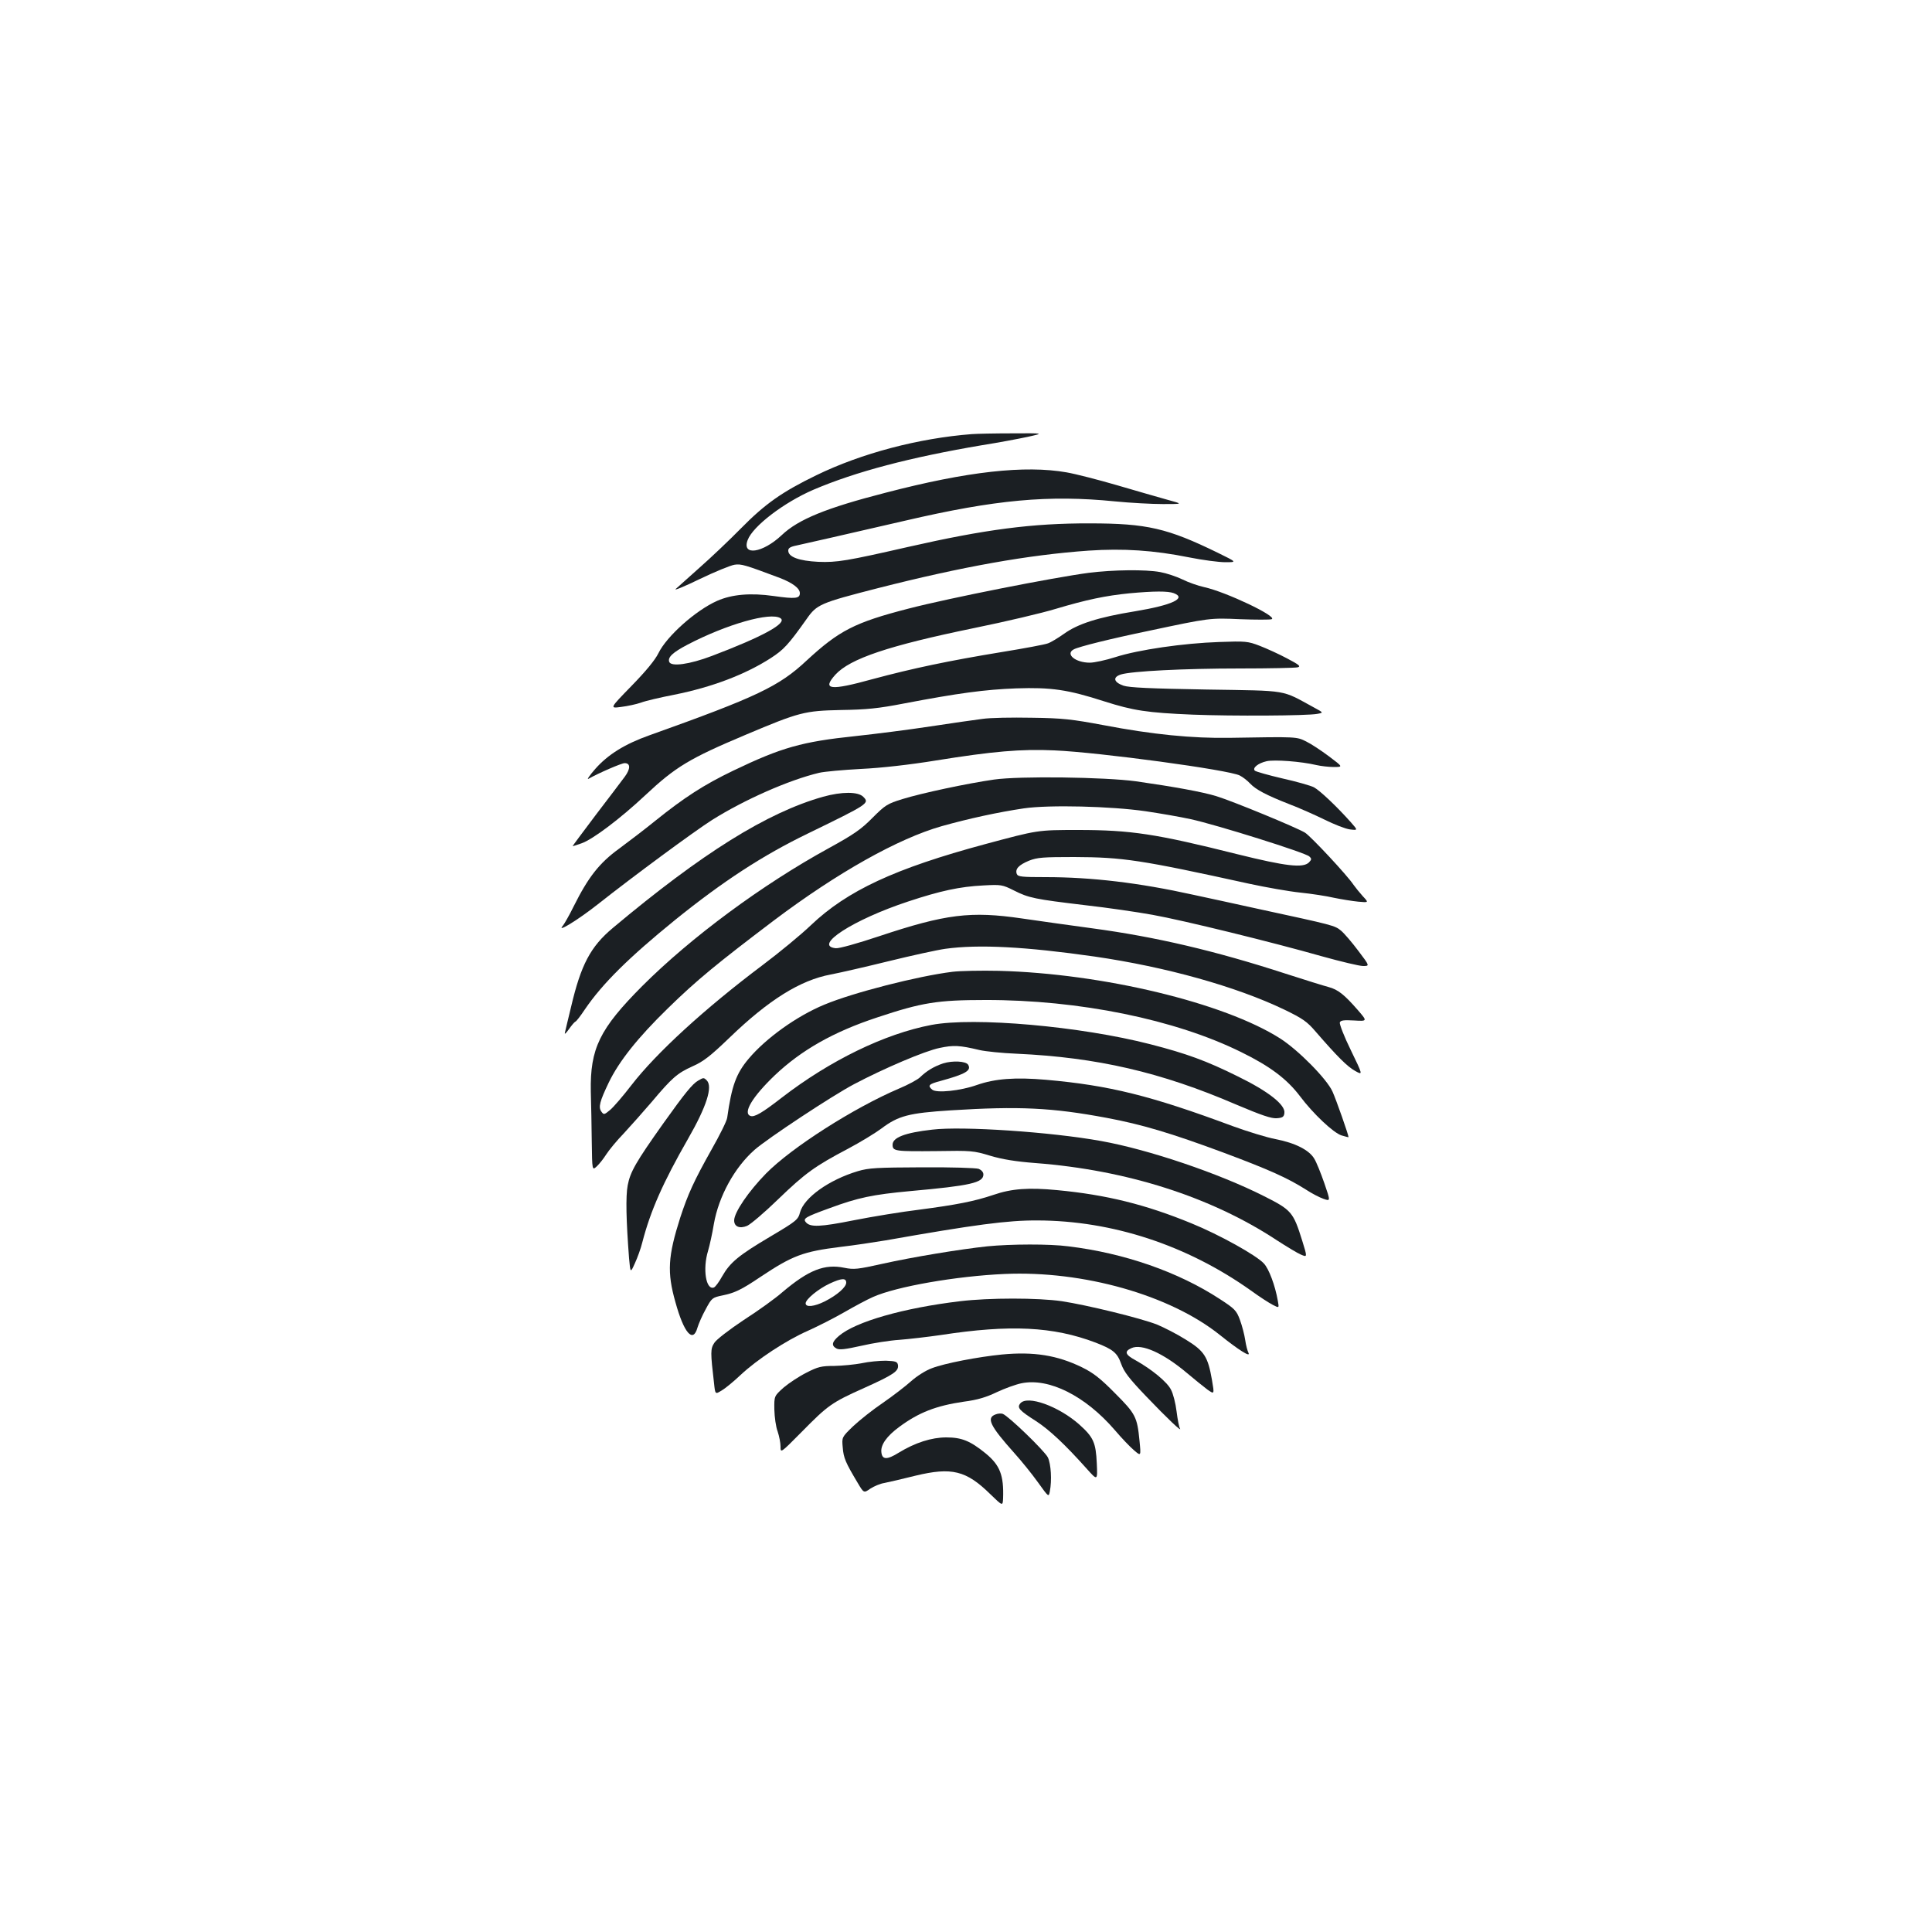 <?xml version="1.0" standalone="no"?>
<!DOCTYPE svg PUBLIC "-//W3C//DTD SVG 20010904//EN"
 "http://www.w3.org/TR/2001/REC-SVG-20010904/DTD/svg10.dtd">
<svg version="1.0" xmlns="http://www.w3.org/2000/svg"
 width="1000pt" height="1000pt" viewBox="0 0 1000 1000"
 preserveAspectRatio="xMidYMid meet">
<g transform="translate(0,1000) scale(0.1,-0.1)"
fill="#1b1f23" stroke="none">
<path d="M5030 7753 c-274 -21 -571 -99 -805 -213 -177 -86 -265 -148 -390
-275 -60 -61 -157 -153 -215 -204 -58 -52 -113 -101 -123 -110 -9 -9 47 14
125 52 79 38 160 71 180 74 35 5 52 0 236 -69 64 -25 102 -53 102 -78 0 -28
-22 -31 -135 -15 -119 17 -216 9 -293 -25 -111 -49 -262 -184 -304 -271 -18
-36 -64 -92 -140 -170 -113 -116 -113 -116 -53 -108 33 4 79 14 102 22 23 9
100 27 172 41 196 39 369 105 501 190 66 43 90 68 185 202 53 76 70 83 370
160 436 111 777 172 1090 194 179 12 336 2 520 -35 70 -14 154 -25 187 -25 61
0 61 0 -39 49 -260 127 -367 152 -662 152 -296 1 -541 -31 -941 -122 -316 -72
-368 -81 -465 -77 -99 5 -155 25 -155 58 0 15 12 21 58 30 58 13 210 47 547
125 468 109 743 134 1085 100 80 -8 192 -14 250 -14 105 0 105 0 20 23 -47 13
-164 47 -260 75 -96 28 -213 58 -259 66 -216 38 -514 5 -936 -105 -308 -79
-453 -138 -539 -220 -99 -93 -208 -109 -176 -25 27 72 189 195 340 260 220 94
502 168 875 231 83 13 188 33 235 43 85 19 85 19 -80 18 -91 0 -185 -2 -210
-4z m-990 -953 c37 -25 -94 -96 -355 -195 -116 -44 -211 -57 -221 -31 -9 24
18 49 94 89 203 106 431 171 482 137z"/>
<path d="M5635 7035 c-182 -24 -720 -130 -932 -185 -280 -72 -360 -114 -528
-269 -143 -134 -257 -188 -814 -387 -127 -45 -215 -100 -280 -174 -30 -34 -45
-57 -35 -51 53 30 171 81 187 81 31 0 31 -29 1 -70 -16 -22 -84 -111 -151
-199 -67 -89 -121 -161 -119 -161 2 0 23 7 46 15 58 20 202 129 330 249 157
147 228 190 520 313 277 117 304 124 493 128 132 2 193 8 327 34 278 53 418
72 580 78 181 6 266 -6 455 -67 151 -48 221 -59 459 -69 207 -8 590 -6 644 4
33 6 33 6 -15 32 -175 95 -125 87 -558 94 -292 5 -400 10 -430 20 -51 18 -57
44 -13 58 55 17 324 31 616 31 152 0 287 3 299 6 17 5 8 13 -55 46 -41 22
-105 51 -141 65 -62 24 -74 25 -211 20 -183 -6 -418 -40 -536 -78 -50 -16
-110 -29 -133 -29 -75 0 -129 45 -83 69 26 14 191 55 389 96 315 67 316 67
473 60 80 -3 153 -3 162 0 34 13 -238 142 -349 166 -32 7 -83 25 -113 40 -31
15 -82 32 -115 38 -76 14 -243 12 -370 -4z m440 -105 c69 -26 -7 -62 -200 -94
-191 -31 -296 -65 -367 -116 -31 -22 -69 -45 -84 -50 -15 -6 -122 -26 -239
-45 -274 -45 -460 -84 -668 -140 -221 -61 -264 -56 -193 23 76 83 275 150 717
241 162 33 353 78 425 100 157 47 258 68 379 80 130 12 200 12 230 1z"/>
<path d="M5085 6279 c-38 -5 -160 -22 -270 -39 -111 -17 -285 -39 -387 -50
-278 -29 -383 -59 -633 -179 -152 -73 -255 -140 -404 -260 -53 -43 -137 -107
-187 -144 -102 -74 -159 -147 -234 -297 -23 -47 -49 -92 -57 -102 -35 -39 78
30 182 112 186 147 498 377 591 436 167 105 398 207 554 244 25 6 122 15 216
20 106 5 255 22 390 44 292 47 439 60 612 52 232 -10 904 -101 959 -130 16 -8
39 -26 53 -41 30 -32 85 -61 205 -108 50 -19 131 -55 180 -79 50 -25 109 -48
132 -51 42 -5 42 -5 5 37 -74 83 -160 164 -191 181 -18 9 -92 30 -164 46 -73
17 -136 35 -142 40 -14 14 17 39 61 49 40 9 178 -1 258 -20 22 -5 63 -10 89
-10 49 0 49 0 -24 55 -40 30 -93 65 -118 77 -50 25 -46 25 -396 19 -194 -3
-399 17 -655 66 -161 30 -209 36 -370 38 -102 2 -216 0 -255 -6z"/>
<path d="M5145 5965 c-139 -20 -374 -70 -474 -101 -78 -24 -89 -31 -155 -97
-59 -60 -97 -86 -226 -157 -345 -189 -714 -462 -966 -714 -221 -222 -270 -323
-266 -546 2 -63 4 -181 5 -262 2 -147 2 -147 26 -125 13 12 35 40 49 62 14 22
55 72 92 110 36 39 100 111 142 160 106 126 133 150 213 186 57 25 93 54 191
148 203 196 367 298 524 327 47 9 182 40 300 69 118 29 250 58 293 64 173 24
415 11 772 -40 372 -54 732 -155 981 -274 97 -47 119 -62 165 -116 111 -128
163 -180 203 -202 41 -23 41 -23 -22 107 -35 71 -60 136 -57 144 4 11 21 13
74 10 69 -4 69 -4 19 54 -69 79 -102 106 -151 119 -23 6 -123 37 -222 69 -366
119 -674 191 -1001 235 -104 14 -268 37 -364 51 -266 39 -395 23 -740 -92
-111 -37 -207 -64 -224 -62 -120 12 90 148 375 242 166 55 267 77 389 83 92 5
98 4 158 -26 77 -39 108 -45 367 -76 116 -13 273 -36 350 -50 162 -29 621
-142 878 -215 97 -27 193 -50 212 -50 35 0 35 0 -24 78 -33 44 -73 91 -90 105
-33 27 -38 28 -426 112 -115 25 -268 59 -340 74 -280 62 -526 91 -763 91 -123
0 -143 2 -149 16 -10 26 10 47 63 69 43 17 73 19 234 19 252 -1 341 -14 905
-138 88 -19 207 -40 265 -46 58 -6 137 -18 175 -27 39 -8 95 -17 125 -20 55
-5 55 -5 24 28 -17 19 -38 45 -48 59 -32 49 -221 251 -251 270 -42 26 -374
163 -459 189 -71 22 -220 49 -416 77 -162 22 -602 28 -735 9z m785 -164 c74
-11 179 -29 233 -41 130 -28 596 -174 614 -193 13 -12 12 -16 -2 -31 -31 -30
-118 -20 -372 43 -419 105 -549 125 -823 125 -211 0 -208 0 -480 -73 -468
-126 -715 -241 -903 -420 -50 -48 -164 -142 -252 -208 -298 -224 -548 -453
-677 -620 -43 -56 -93 -114 -110 -128 -30 -25 -33 -26 -45 -9 -17 23 -9 53 38
151 53 110 151 233 305 383 149 146 258 235 550 456 328 247 643 424 869 488
139 39 290 72 425 92 131 19 451 11 630 -15z"/>
<path d="M4260 5876 c-290 -82 -625 -291 -1088 -679 -116 -97 -165 -191 -216
-408 -15 -63 -30 -123 -32 -134 -3 -11 5 -4 20 17 14 20 29 38 34 40 5 1 27
30 49 63 91 134 229 270 468 464 249 201 454 334 685 446 316 154 322 157 288
191 -27 27 -111 27 -208 0z"/>
<path d="M4930 4970 c-179 -22 -515 -108 -663 -170 -143 -59 -303 -174 -392
-280 -65 -77 -88 -141 -111 -305 -2 -17 -39 -91 -81 -165 -91 -162 -122 -230
-162 -352 -64 -201 -69 -283 -25 -438 44 -160 91 -214 114 -132 6 20 25 64 43
96 31 58 34 60 87 71 63 13 97 29 195 95 168 112 222 132 415 156 69 8 175 24
235 34 459 81 630 104 785 103 388 -1 774 -128 1105 -363 44 -32 95 -65 113
-74 33 -17 33 -17 26 21 -14 80 -46 165 -72 193 -38 42 -230 149 -375 208
-236 97 -440 148 -696 172 -146 14 -235 8 -330 -25 -98 -33 -191 -51 -381 -76
-91 -11 -244 -36 -340 -55 -175 -35 -227 -37 -249 -10 -16 19 -3 27 124 73
146 54 222 70 417 88 311 28 378 43 378 86 0 12 -10 23 -24 29 -14 5 -145 9
-293 8 -235 -1 -276 -3 -333 -20 -150 -45 -278 -137 -299 -213 -10 -38 -18
-45 -153 -125 -164 -97 -209 -134 -250 -206 -16 -29 -35 -55 -43 -58 -41 -15
-59 96 -30 190 8 27 22 90 30 139 25 143 107 292 210 383 67 59 403 281 515
340 153 81 368 173 444 188 71 15 102 14 206 -11 30 -7 117 -16 192 -19 415
-19 746 -95 1136 -263 132 -56 183 -73 210 -71 30 2 38 7 40 27 6 42 -82 112
-242 190 -161 80 -265 118 -452 166 -361 93 -912 142 -1133 100 -242 -46 -525
-184 -774 -376 -103 -80 -143 -103 -163 -95 -40 15 10 99 126 210 137 130 303
225 531 300 231 77 311 90 559 90 486 1 984 -101 1325 -270 149 -73 236 -139
303 -227 68 -91 174 -191 216 -204 20 -6 36 -10 36 -9 0 12 -64 194 -83 236
-29 65 -177 215 -271 275 -291 185 -919 336 -1456 350 -91 2 -199 0 -240 -5z"/>
<path d="M4882 4496 c-48 -16 -86 -39 -120 -72 -12 -12 -62 -39 -110 -59 -232
-99 -554 -304 -687 -439 -90 -92 -165 -201 -165 -243 0 -32 28 -44 67 -28 18
8 90 69 160 137 141 136 191 172 362 262 64 34 141 81 172 104 89 67 142 81
362 95 351 22 522 14 805 -39 182 -34 333 -79 605 -180 238 -89 331 -131 426
-191 30 -20 71 -41 91 -48 37 -13 37 -13 5 80 -18 52 -41 109 -52 127 -26 45
-98 82 -201 102 -47 9 -147 40 -221 67 -425 158 -638 211 -966 240 -160 14
-265 6 -359 -27 -85 -30 -208 -43 -231 -24 -25 21 -18 29 43 45 131 36 161 54
143 84 -12 19 -81 22 -129 7z"/>
<path d="M3614 4407 c-30 -17 -69 -65 -181 -222 -142 -200 -171 -251 -184
-320 -11 -57 -8 -182 7 -378 7 -77 7 -77 30 -26 13 28 31 77 39 110 42 162
107 309 236 534 97 169 129 271 97 303 -15 15 -17 15 -44 -1z"/>
<path d="M4825 4153 c-142 -16 -205 -41 -205 -78 0 -34 13 -35 230 -33 176 3
190 2 275 -24 64 -19 132 -30 235 -38 472 -36 908 -175 1248 -399 51 -33 107
-67 126 -75 33 -14 33 -14 6 73 -46 147 -55 158 -196 229 -235 119 -599 242
-844 286 -259 47 -719 78 -875 59z"/>
<path d="M5110 3549 c-141 -15 -389 -56 -541 -90 -130 -29 -149 -31 -199 -21
-102 21 -184 -11 -320 -126 -35 -31 -125 -96 -200 -144 -75 -50 -143 -102
-153 -119 -20 -31 -20 -48 -1 -210 6 -57 6 -57 41 -35 19 11 62 47 96 79 85
80 237 180 349 229 51 23 136 66 188 96 52 30 119 66 149 79 121 54 431 108
681 119 407 18 855 -109 1113 -315 100 -80 162 -119 149 -93 -5 9 -13 39 -17
67 -4 27 -16 73 -27 103 -18 49 -27 58 -104 108 -214 140 -494 238 -784 273
-98 13 -298 12 -420 0z m-730 -188 c0 -23 -46 -64 -111 -97 -54 -27 -99 -32
-99 -10 0 21 66 75 124 102 62 29 86 30 86 5z"/>
<path d="M4970 3265 c-294 -35 -541 -106 -627 -179 -38 -32 -41 -51 -13 -66
15 -8 46 -4 127 14 60 14 149 28 198 31 50 4 146 15 215 25 358 55 581 44 800
-39 91 -35 113 -53 133 -110 15 -42 41 -76 130 -169 108 -113 188 -189 174
-165 -4 6 -12 46 -17 87 -5 42 -18 93 -29 113 -19 39 -99 105 -183 152 -54 29
-60 46 -22 63 53 25 166 -26 288 -129 38 -32 85 -70 105 -85 37 -26 37 -26 24
50 -21 120 -39 149 -135 208 -46 29 -113 63 -149 78 -87 34 -362 101 -493 121
-124 18 -376 18 -526 0z"/>
<path d="M5185 2989 c-121 -12 -295 -45 -362 -71 -31 -11 -78 -41 -107 -67
-29 -26 -94 -76 -146 -112 -52 -35 -121 -90 -154 -121 -59 -57 -59 -57 -54
-110 4 -54 15 -79 76 -181 33 -56 33 -56 67 -32 19 12 51 26 72 29 21 4 94 21
162 38 187 45 262 27 387 -96 64 -62 64 -62 66 -21 4 119 -16 171 -90 232 -80
65 -124 83 -204 83 -76 0 -161 -27 -246 -79 -61 -38 -86 -37 -90 2 -5 38 28
84 92 131 101 75 191 110 335 131 70 9 116 23 170 49 40 19 98 40 127 46 143
30 332 -65 485 -243 34 -40 78 -86 98 -103 37 -32 37 -32 29 49 -12 123 -20
139 -127 246 -76 77 -112 105 -171 134 -127 62 -249 82 -415 66z"/>
<path d="M4460 2944 c-36 -7 -99 -13 -141 -14 -67 0 -85 -4 -145 -35 -38 -19
-91 -54 -118 -77 -49 -44 -49 -44 -48 -114 1 -39 8 -90 17 -113 8 -24 15 -59
15 -78 0 -35 0 -35 108 74 137 139 155 153 325 229 153 69 179 87 175 118 -3
18 -11 21 -63 23 -33 0 -89 -5 -125 -13z"/>
<path d="M5281 2736 c-18 -22 -6 -36 82 -92 69 -45 149 -120 260 -244 58 -65
58 -65 54 25 -5 109 -17 136 -92 203 -107 94 -268 152 -304 108z"/>
<path d="M5153 2679 c-49 -18 -29 -59 98 -201 36 -40 91 -108 121 -150 56 -78
56 -78 62 -47 11 57 6 140 -10 175 -16 33 -204 215 -234 226 -8 3 -25 2 -37
-3z"/>
</g>
</svg>
